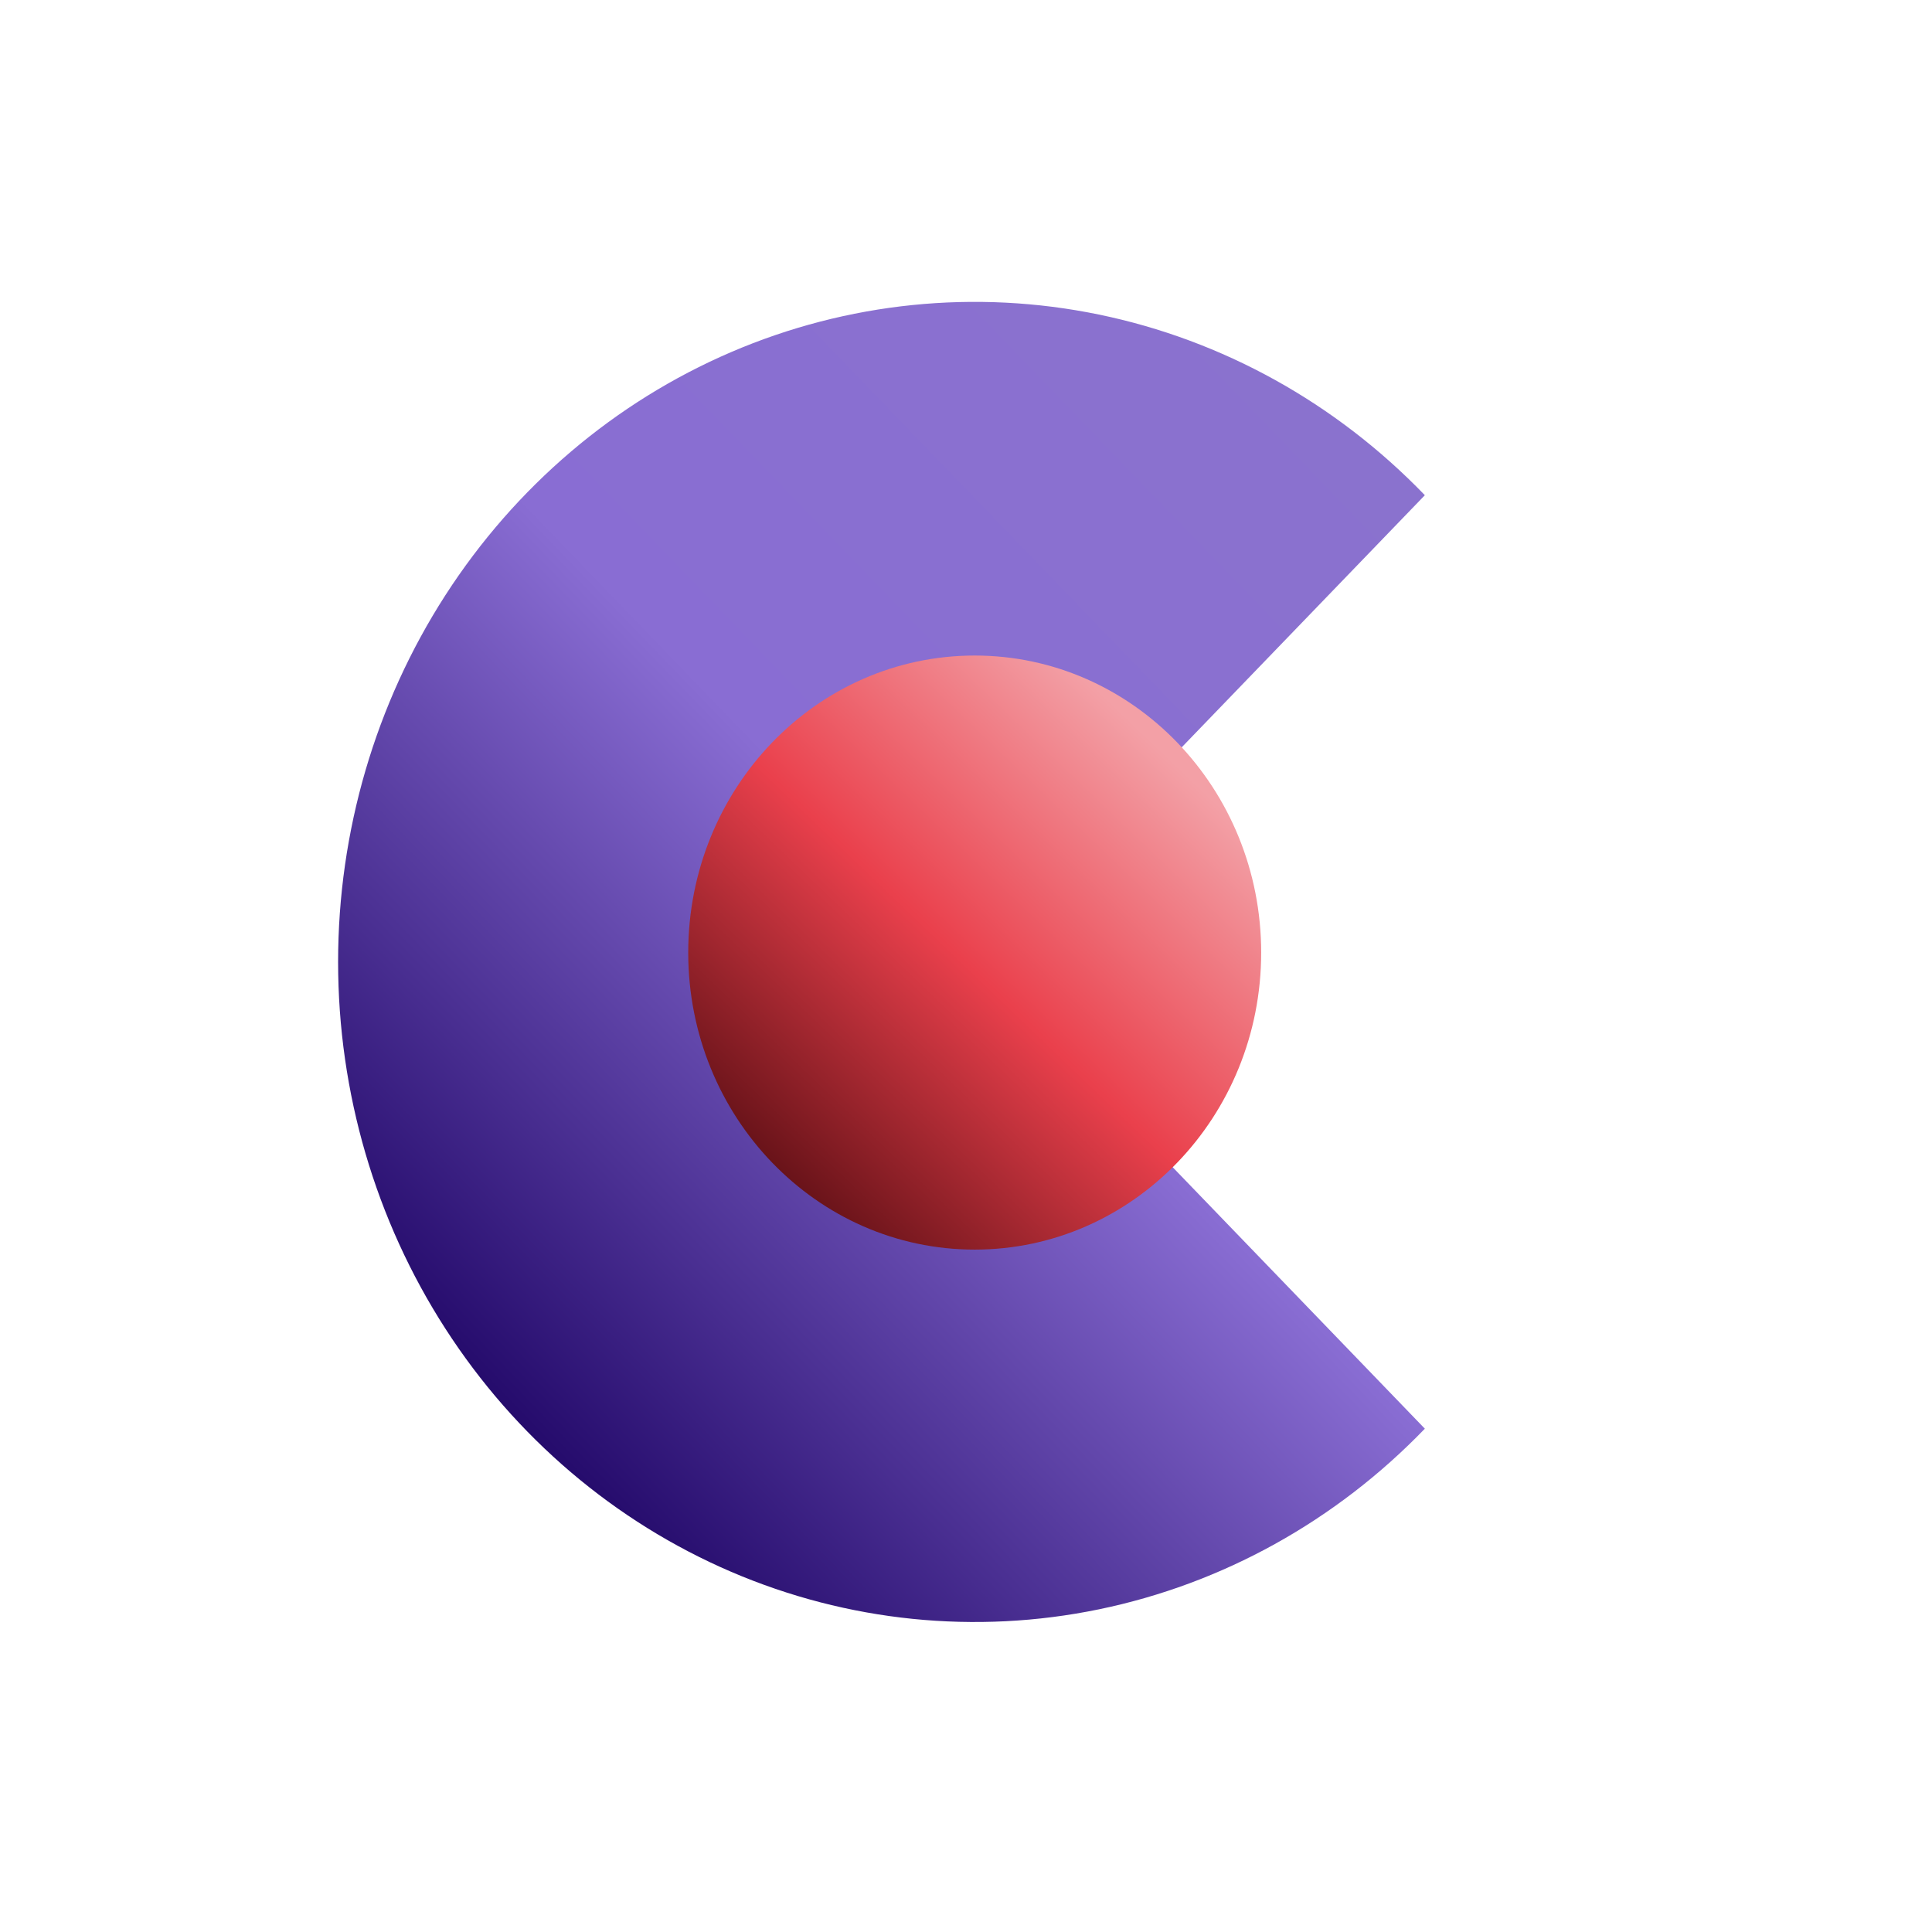 <svg width="160" height="160" viewBox="0 0 160 160" fill="none" xmlns="http://www.w3.org/2000/svg">
<path d="M118 118.318C110.627 125.963 101.233 131.169 91.006 133.278C80.779 135.387 70.179 134.305 60.545 130.167C50.912 126.03 42.678 119.024 36.885 110.034C31.092 101.045 28 90.476 28 79.664C28 68.853 31.092 58.284 36.885 49.294C42.678 40.305 50.912 33.298 60.545 29.161C70.179 25.024 80.779 23.941 91.006 26.05C101.233 28.16 110.627 33.366 118 41.011L80.721 79.664L118 118.318Z" fill="url(#paint0_linear_1133_71)"/>
<path d="M80.72 103.487C93.823 103.487 104.445 92.474 104.445 78.888C104.445 65.302 93.823 54.289 80.72 54.289C67.618 54.289 56.996 65.302 56.996 78.888C56.996 92.474 67.618 103.487 80.72 103.487Z" fill="url(#paint1_linear_1133_71)"/>
<defs>
<linearGradient id="paint0_linear_1133_71" x1="118" y1="41.011" x2="40.744" y2="115.52" gradientUnits="userSpaceOnUse">
<stop stop-color="#8A72CE"/>
<stop offset="0.503" stop-color="#896DD3"/>
<stop offset="1" stop-color="#250B6C"/>
</linearGradient>
<linearGradient id="paint1_linear_1133_71" x1="96.537" y1="62.489" x2="63.665" y2="96.834" gradientUnits="userSpaceOnUse">
<stop stop-color="#F3A0A6"/>
<stop offset="0.503" stop-color="#EA404C"/>
<stop offset="1" stop-color="#661218"/>
</linearGradient>
</defs>
</svg>
